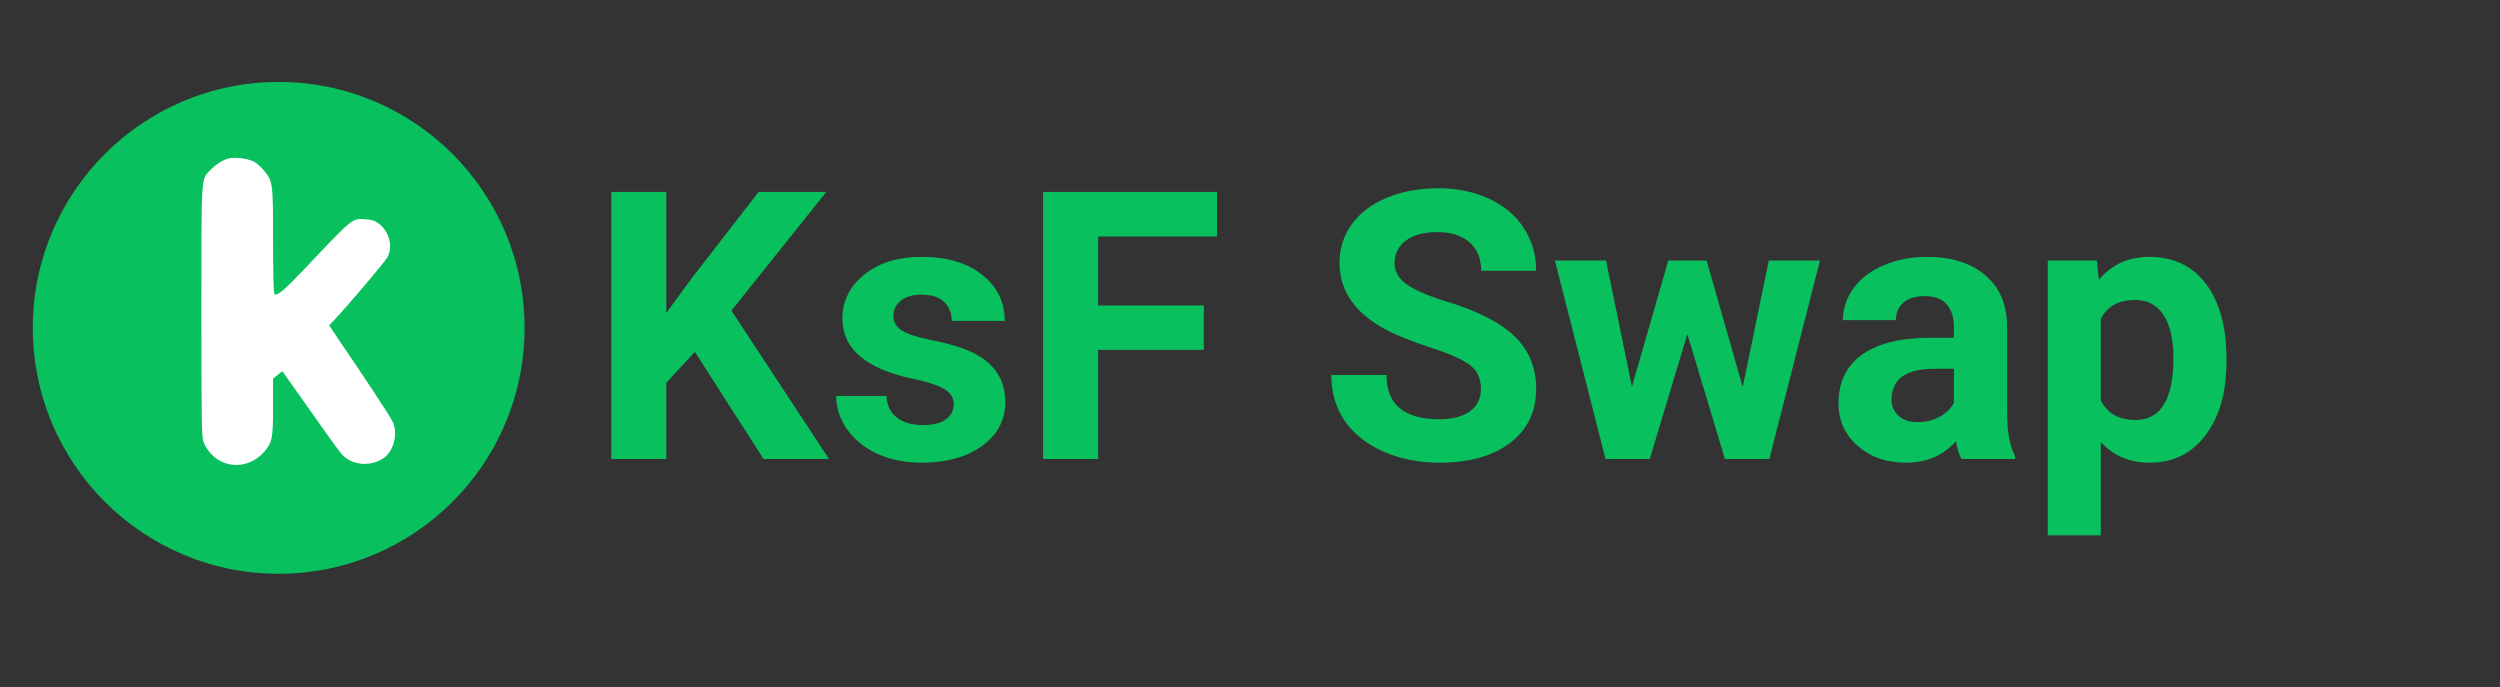 <svg xmlns="http://www.w3.org/2000/svg" width="1830" height="503" viewBox="0 0 1830 503" fill="none">
<rect x="0" y="0" width="1830" height="503" fill="#333333" stroke="none"/>
<path d="M508.687 257.582L487.739 280.141V336H447.456V140.492H487.739V229.115L505.464 204.811L555.281 140.492H604.829L535.408 227.37L606.843 336H558.906L508.687 257.582ZM698.152 295.851C698.152 291.107 695.78 287.392 691.035 284.706C686.38 281.931 678.861 279.469 668.477 277.321C633.923 270.07 616.646 255.389 616.646 233.278C616.646 220.387 621.972 209.645 632.625 201.051C643.367 192.368 657.376 188.026 674.653 188.026C693.094 188.026 707.82 192.368 718.831 201.051C729.931 209.735 735.481 221.014 735.481 234.889H696.675C696.675 229.339 694.884 224.774 691.304 221.193C687.723 217.523 682.128 215.688 674.519 215.688C667.984 215.688 662.926 217.165 659.346 220.119C655.765 223.073 653.975 226.833 653.975 231.398C653.975 235.695 655.989 239.186 660.017 241.872C664.135 244.468 671.028 246.75 680.696 248.72C690.364 250.6 698.51 252.748 705.134 255.165C725.634 262.685 735.884 275.709 735.884 294.24C735.884 307.488 730.199 318.231 718.831 326.466C707.462 334.612 692.781 338.686 674.788 338.686C662.613 338.686 651.781 336.537 642.292 332.24C632.893 327.854 625.508 321.901 620.137 314.381C614.766 306.772 612.08 298.581 612.08 289.809H648.872C649.23 296.701 651.781 301.983 656.526 305.653C661.27 309.324 667.626 311.159 675.593 311.159C683.023 311.159 688.618 309.771 692.378 306.996C696.227 304.132 698.152 300.417 698.152 295.851ZM881.172 256.105H803.828V336H763.545V140.492H890.84V173.122H803.828V223.61H881.172V256.105ZM1084.06 284.706C1084.06 277.097 1081.38 271.278 1076.01 267.25C1070.64 263.132 1060.97 258.835 1047 254.359C1033.04 249.794 1021.98 245.318 1013.84 240.932C991.637 228.936 980.537 212.778 980.537 192.458C980.537 181.894 983.491 172.495 989.399 164.259C995.397 155.934 1003.95 149.444 1015.05 144.789C1026.24 140.134 1038.77 137.807 1052.64 137.807C1066.61 137.807 1079.05 140.358 1089.97 145.46C1100.89 150.473 1109.35 157.59 1115.35 166.811C1121.44 176.031 1124.48 186.505 1124.48 198.231H1084.2C1084.2 189.28 1081.38 182.342 1075.74 177.418C1070.1 172.405 1062.18 169.899 1051.97 169.899C1042.13 169.899 1034.47 172.003 1029.01 176.21C1023.55 180.328 1020.82 185.788 1020.82 192.592C1020.82 198.948 1024 204.274 1030.35 208.571C1036.8 212.868 1046.24 216.896 1058.69 220.656C1081.6 227.549 1098.3 236.098 1108.77 246.303C1119.25 256.508 1124.48 269.219 1124.48 284.438C1124.48 301.356 1118.08 314.65 1105.28 324.318C1092.48 333.896 1075.25 338.686 1053.58 338.686C1038.54 338.686 1024.85 335.955 1012.5 330.495C1000.14 324.944 990.697 317.38 984.163 307.802C977.717 298.223 974.495 287.123 974.495 274.501H1014.91C1014.91 296.075 1027.8 306.862 1053.58 306.862C1063.16 306.862 1070.64 304.937 1076.01 301.088C1081.38 297.149 1084.06 291.688 1084.06 284.706ZM1275.68 283.229L1294.75 190.712H1332.21L1295.15 336H1262.65L1235.13 244.557L1207.6 336H1175.24L1138.18 190.712H1175.64L1194.58 283.095L1221.16 190.712H1249.23L1275.68 283.229ZM1435.74 336C1433.95 332.509 1432.65 328.167 1431.84 322.975C1422.44 333.449 1410.22 338.686 1395.19 338.686C1380.95 338.686 1369.14 334.568 1359.74 326.332C1350.43 318.096 1345.77 307.712 1345.77 295.18C1345.77 279.783 1351.46 267.966 1362.82 259.73C1374.28 251.495 1390.8 247.332 1412.37 247.243H1430.23V238.917C1430.23 232.204 1428.49 226.833 1425 222.804C1421.59 218.776 1416.18 216.762 1408.75 216.762C1402.21 216.762 1397.07 218.328 1393.31 221.461C1389.64 224.595 1387.8 228.891 1387.8 234.352H1348.99C1348.99 225.937 1351.59 218.149 1356.78 210.988C1361.97 203.826 1369.31 198.231 1378.8 194.203C1388.29 190.085 1398.95 188.026 1410.76 188.026C1428.67 188.026 1442.85 192.547 1453.33 201.588C1463.89 210.54 1469.17 223.162 1469.17 239.455V302.431C1469.26 316.216 1471.19 326.645 1474.95 333.717V336H1435.74ZM1403.65 309.01C1409.37 309.01 1414.66 307.757 1419.49 305.25C1424.32 302.654 1427.9 299.208 1430.23 294.911V269.936H1415.73C1396.3 269.936 1385.97 276.649 1384.71 290.077L1384.58 292.36C1384.58 297.194 1386.28 301.177 1389.68 304.311C1393.08 307.444 1397.74 309.01 1403.65 309.01ZM1629.77 264.699C1629.77 287.078 1624.67 305.027 1614.46 318.544C1604.34 331.972 1590.65 338.686 1573.37 338.686C1558.69 338.686 1546.83 333.583 1537.79 323.378V391.859H1498.98V190.712H1534.97L1536.31 204.945C1545.71 193.666 1557.97 188.026 1573.1 188.026C1591.01 188.026 1604.93 194.651 1614.86 207.899C1624.8 221.148 1629.77 239.41 1629.77 262.685V264.699ZM1590.96 261.879C1590.96 248.362 1588.54 237.933 1583.71 230.592C1578.97 223.252 1572.03 219.582 1562.9 219.582C1550.72 219.582 1542.35 224.236 1537.79 233.546V293.031C1542.53 302.61 1550.99 307.399 1563.17 307.399C1581.7 307.399 1590.96 292.226 1590.96 261.879Z" fill="#08C05E"/>
<circle cx="204" cy="240" r="180" fill="#08C05E"/>
<path d="M185.694 118.25C187.751 119.278 191.042 122.158 193.099 124.627C199.785 132.752 199.888 133.678 199.888 176.364C199.888 200.021 200.299 214.935 200.916 215.347C203.076 216.684 208.219 212.261 223.031 196.73C258.722 158.981 257.591 159.804 267.774 160.524C272.299 160.832 274.665 161.655 277.442 163.815C284.951 169.472 287.728 180.375 283.716 188.09C282.071 191.381 254.505 223.884 244.939 233.964L240.928 238.181L247.408 247.85C268.288 278.399 285.979 305.347 287.522 308.844C291.534 317.587 288.139 330.547 280.425 335.587C271.065 341.759 257.694 340.627 250.596 332.913C249.362 331.679 244.528 325.096 239.796 318.513C235.065 311.827 225.705 298.559 218.916 288.993L206.676 271.713L203.282 274.387L199.888 277.061V297.53C199.888 320.879 199.271 323.964 193.408 330.65C179.728 346.181 156.894 342.581 148.974 323.553C147.636 320.261 147.431 308.124 147.431 227.69C147.431 126.067 147.122 131.621 153.911 124.524C157.922 120.307 163.065 117.118 167.385 115.987C171.911 114.855 181.168 115.987 185.694 118.25Z" fill="white"/>
</svg>
